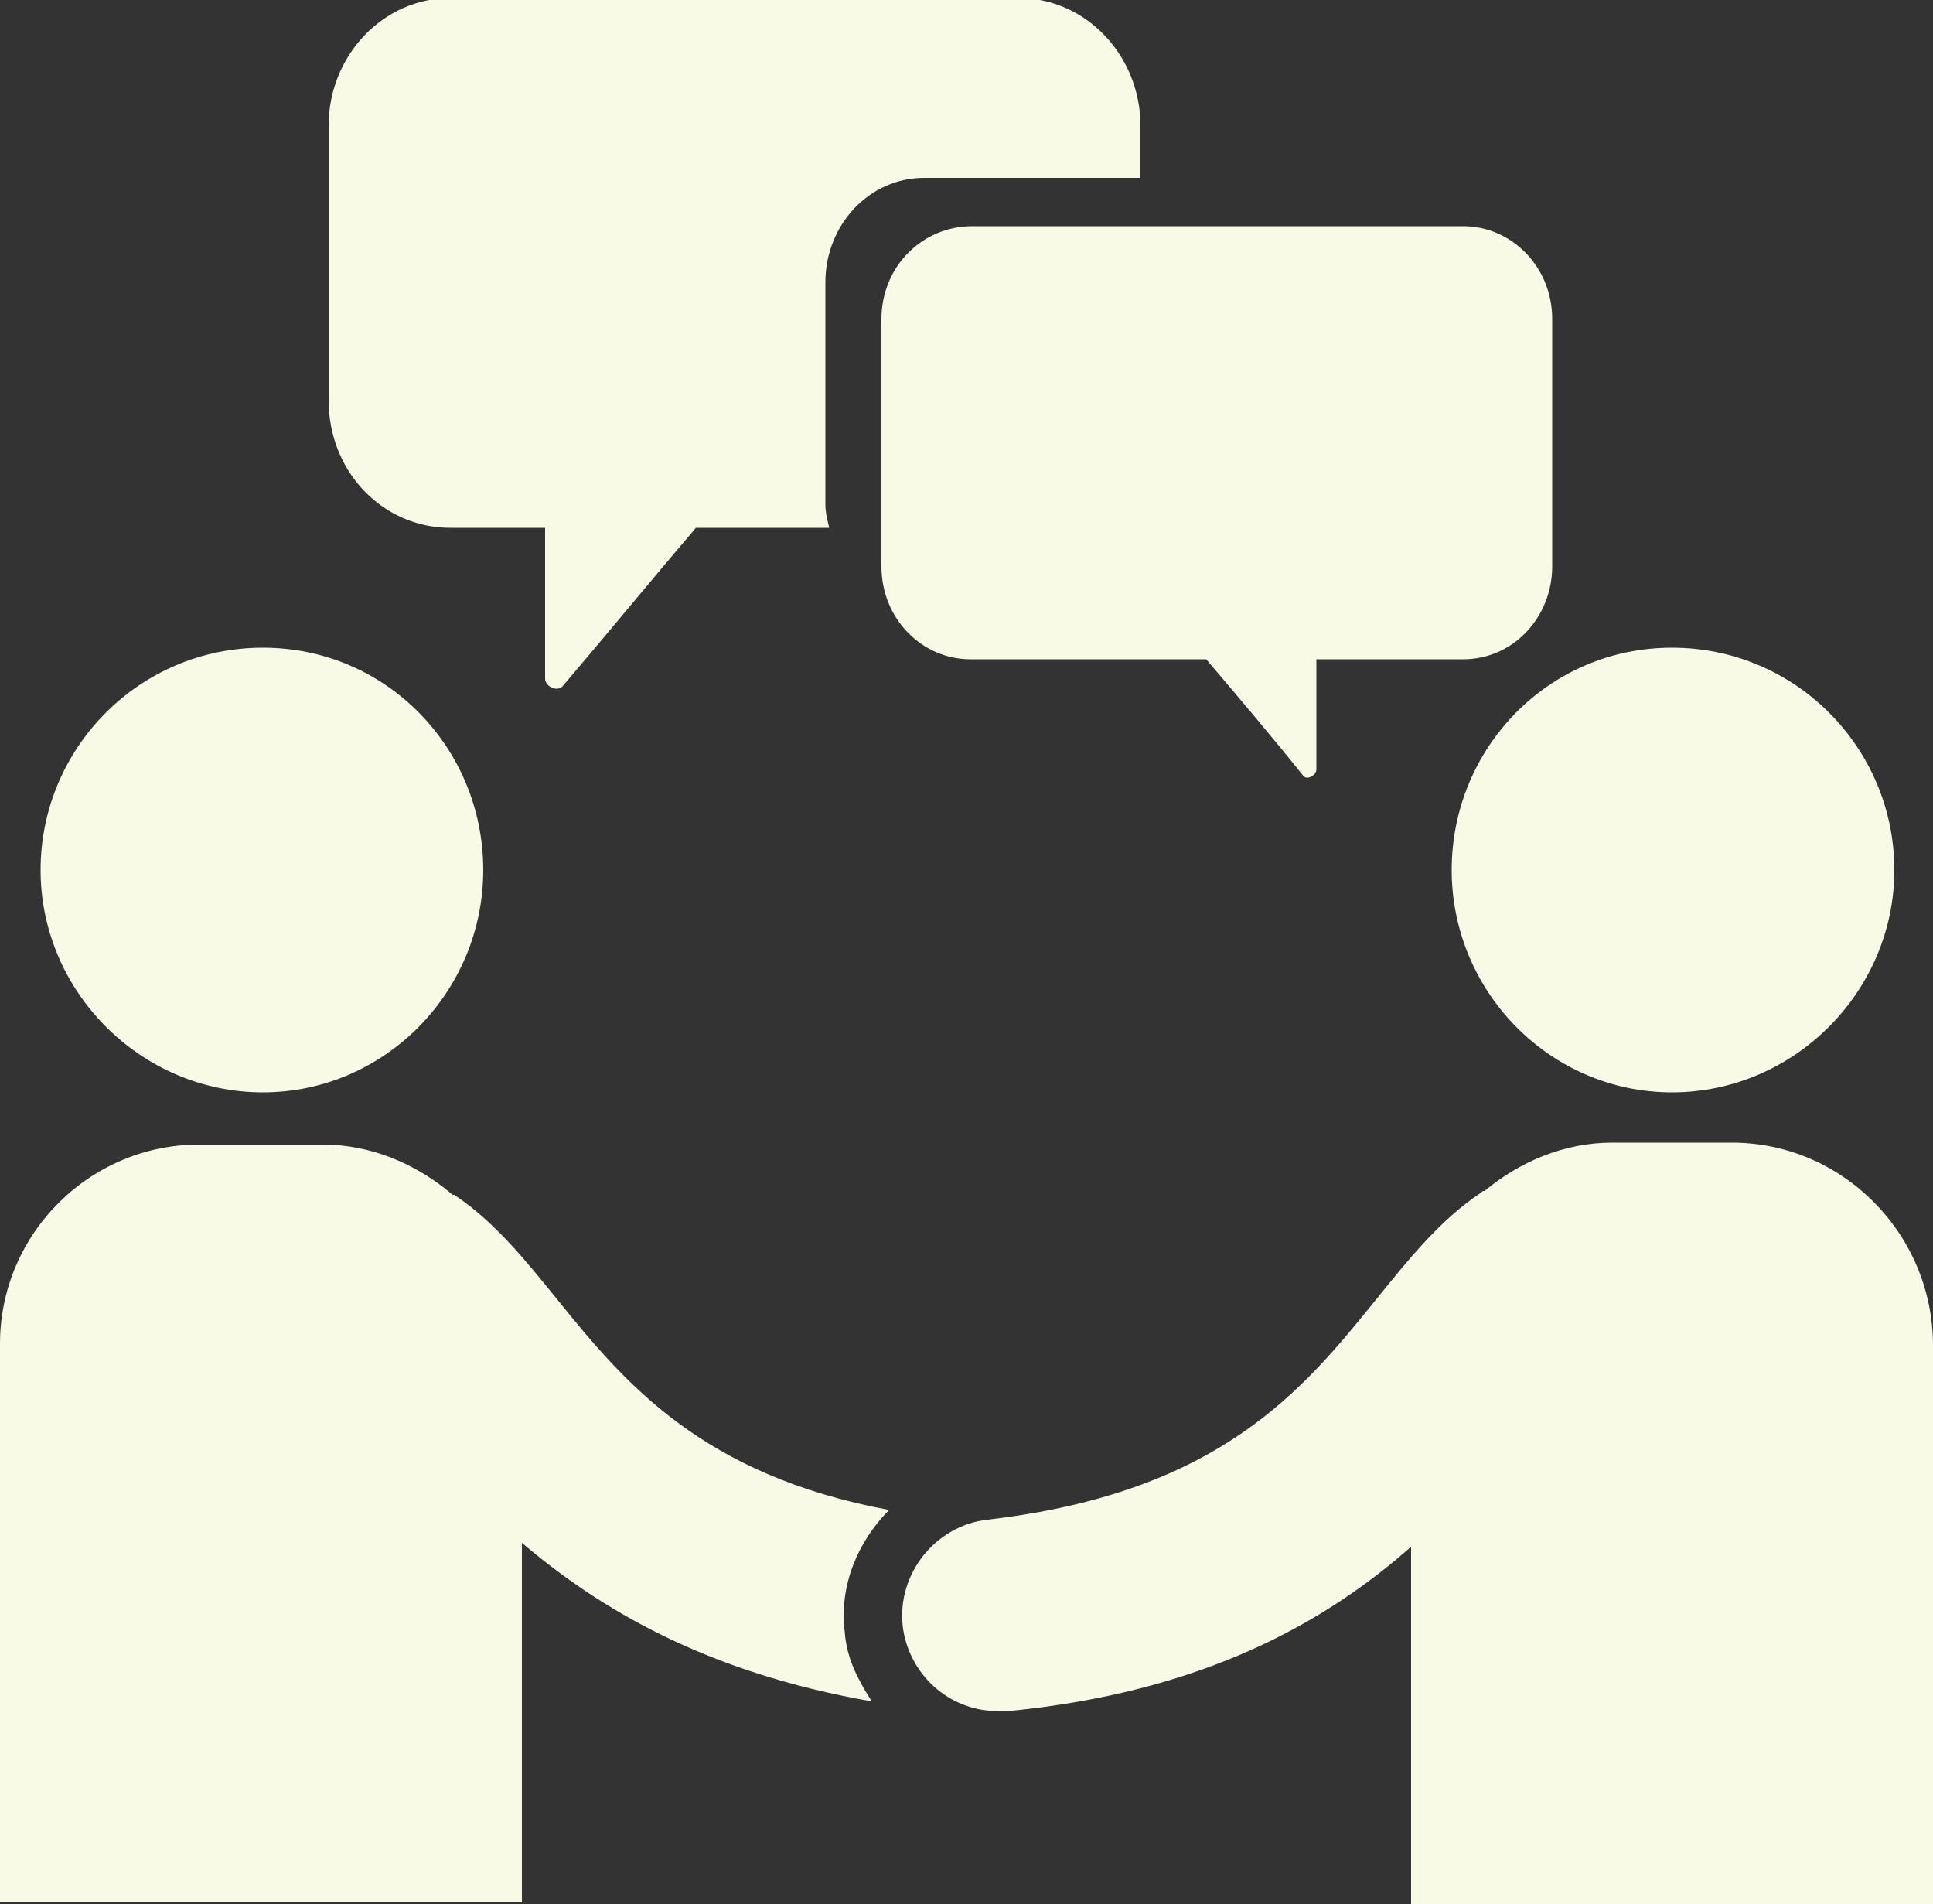 <?xml version="1.0" encoding="utf-8"?>
<!-- Generator: Adobe Illustrator 27.4.1, SVG Export Plug-In . SVG Version: 6.00 Build 0)  -->
<svg version="1.1" id="Layer_2_00000166641894782645695960000008658843886618286779_"
	 xmlns="http://www.w3.org/2000/svg" xmlns:xlink="http://www.w3.org/1999/xlink" x="0px" y="0px" viewBox="0 0 100 98.5"
	 style="enable-background:new 0 0 100 98.5;" xml:space="preserve">
<rect x="0" y="0" width="100" height="98.5" fill="#333333" stroke="none"/>
<style type="text/css">
	.st0{fill:#F8FAE5;}
</style>
<g>
	<path class="st0" d="M25,45c0,6.3-5.1,11.5-11.4,11.5S2.1,51.3,2.1,45s5.1-11.5,11.5-11.5S25,38.7,25,45z"/>
	<path class="st0" d="M75.1,45c0,6.3,5.1,11.5,11.4,11.5S98,51.3,98,45s-5.1-11.5-11.5-11.5S75.1,38.7,75.1,45z"/>
	<path class="st0" d="M43.7,84.4c-0.3-2.4,0.7-4.7,2.3-6.3c-9.7-1.8-13.7-6.6-17.1-10.8c-1.7-2.1-3.3-4.1-5.4-5.5
		c-0.1,0-0.1,0-0.2-0.1c-1.8-1.5-4.1-2.5-6.6-2.5h-6.2C4.7,59.1,0,63.8,0,69.5v28.9h27V79.8c4,3.4,9.5,6.7,18.1,8.2
		C44.4,86.9,43.8,85.8,43.7,84.4L43.7,84.4z"/>
	<path class="st0" d="M89.6,59.1h-6.2c-2.5,0-4.8,1-6.6,2.5c-0.1,0-0.1,0-0.2,0.1c-2.1,1.4-3.7,3.4-5.4,5.5
		c-3.8,4.7-8.1,10-20.1,11.4c-2.7,0.3-4.7,2.8-4.4,5.5c0.3,2.5,2.4,4.4,4.9,4.4c0.2,0,0.4,0,0.6,0C62.4,87.5,68.7,83.8,73,80v18.6
		h27v-29C100,63.8,95.3,59.1,89.6,59.1L89.6,59.1z"/>
	<path class="st0" d="M42.7,26.1V14.6c0-3,2.3-5.4,5.1-5.4H59V6.5c0-3.6-2.8-6.6-6.3-6.6H23.3c-3.5,0-6.3,3-6.3,6.6v14.2
		c0,3.7,2.8,6.6,6.3,6.6h4.9v7.8c0,0.4,0.6,0.7,0.9,0.4c2.3-2.7,4.6-5.5,6.9-8.2h6.9C42.8,26.9,42.7,26.5,42.7,26.1L42.7,26.1z"/>
	<path class="st0" d="M45.6,16.5v12.8c0,2.7,2.1,4.8,4.6,4.8h12.2c1.7,2,3.4,4,5,6c0.2,0.3,0.7,0,0.7-0.3v-5.7h7.6
		c2.6,0,4.6-2.2,4.6-4.8V16.5c0-2.7-2.1-4.8-4.6-4.8H50.3C47.7,11.7,45.6,13.8,45.6,16.5L45.6,16.5z"/>
</g>
</svg>
